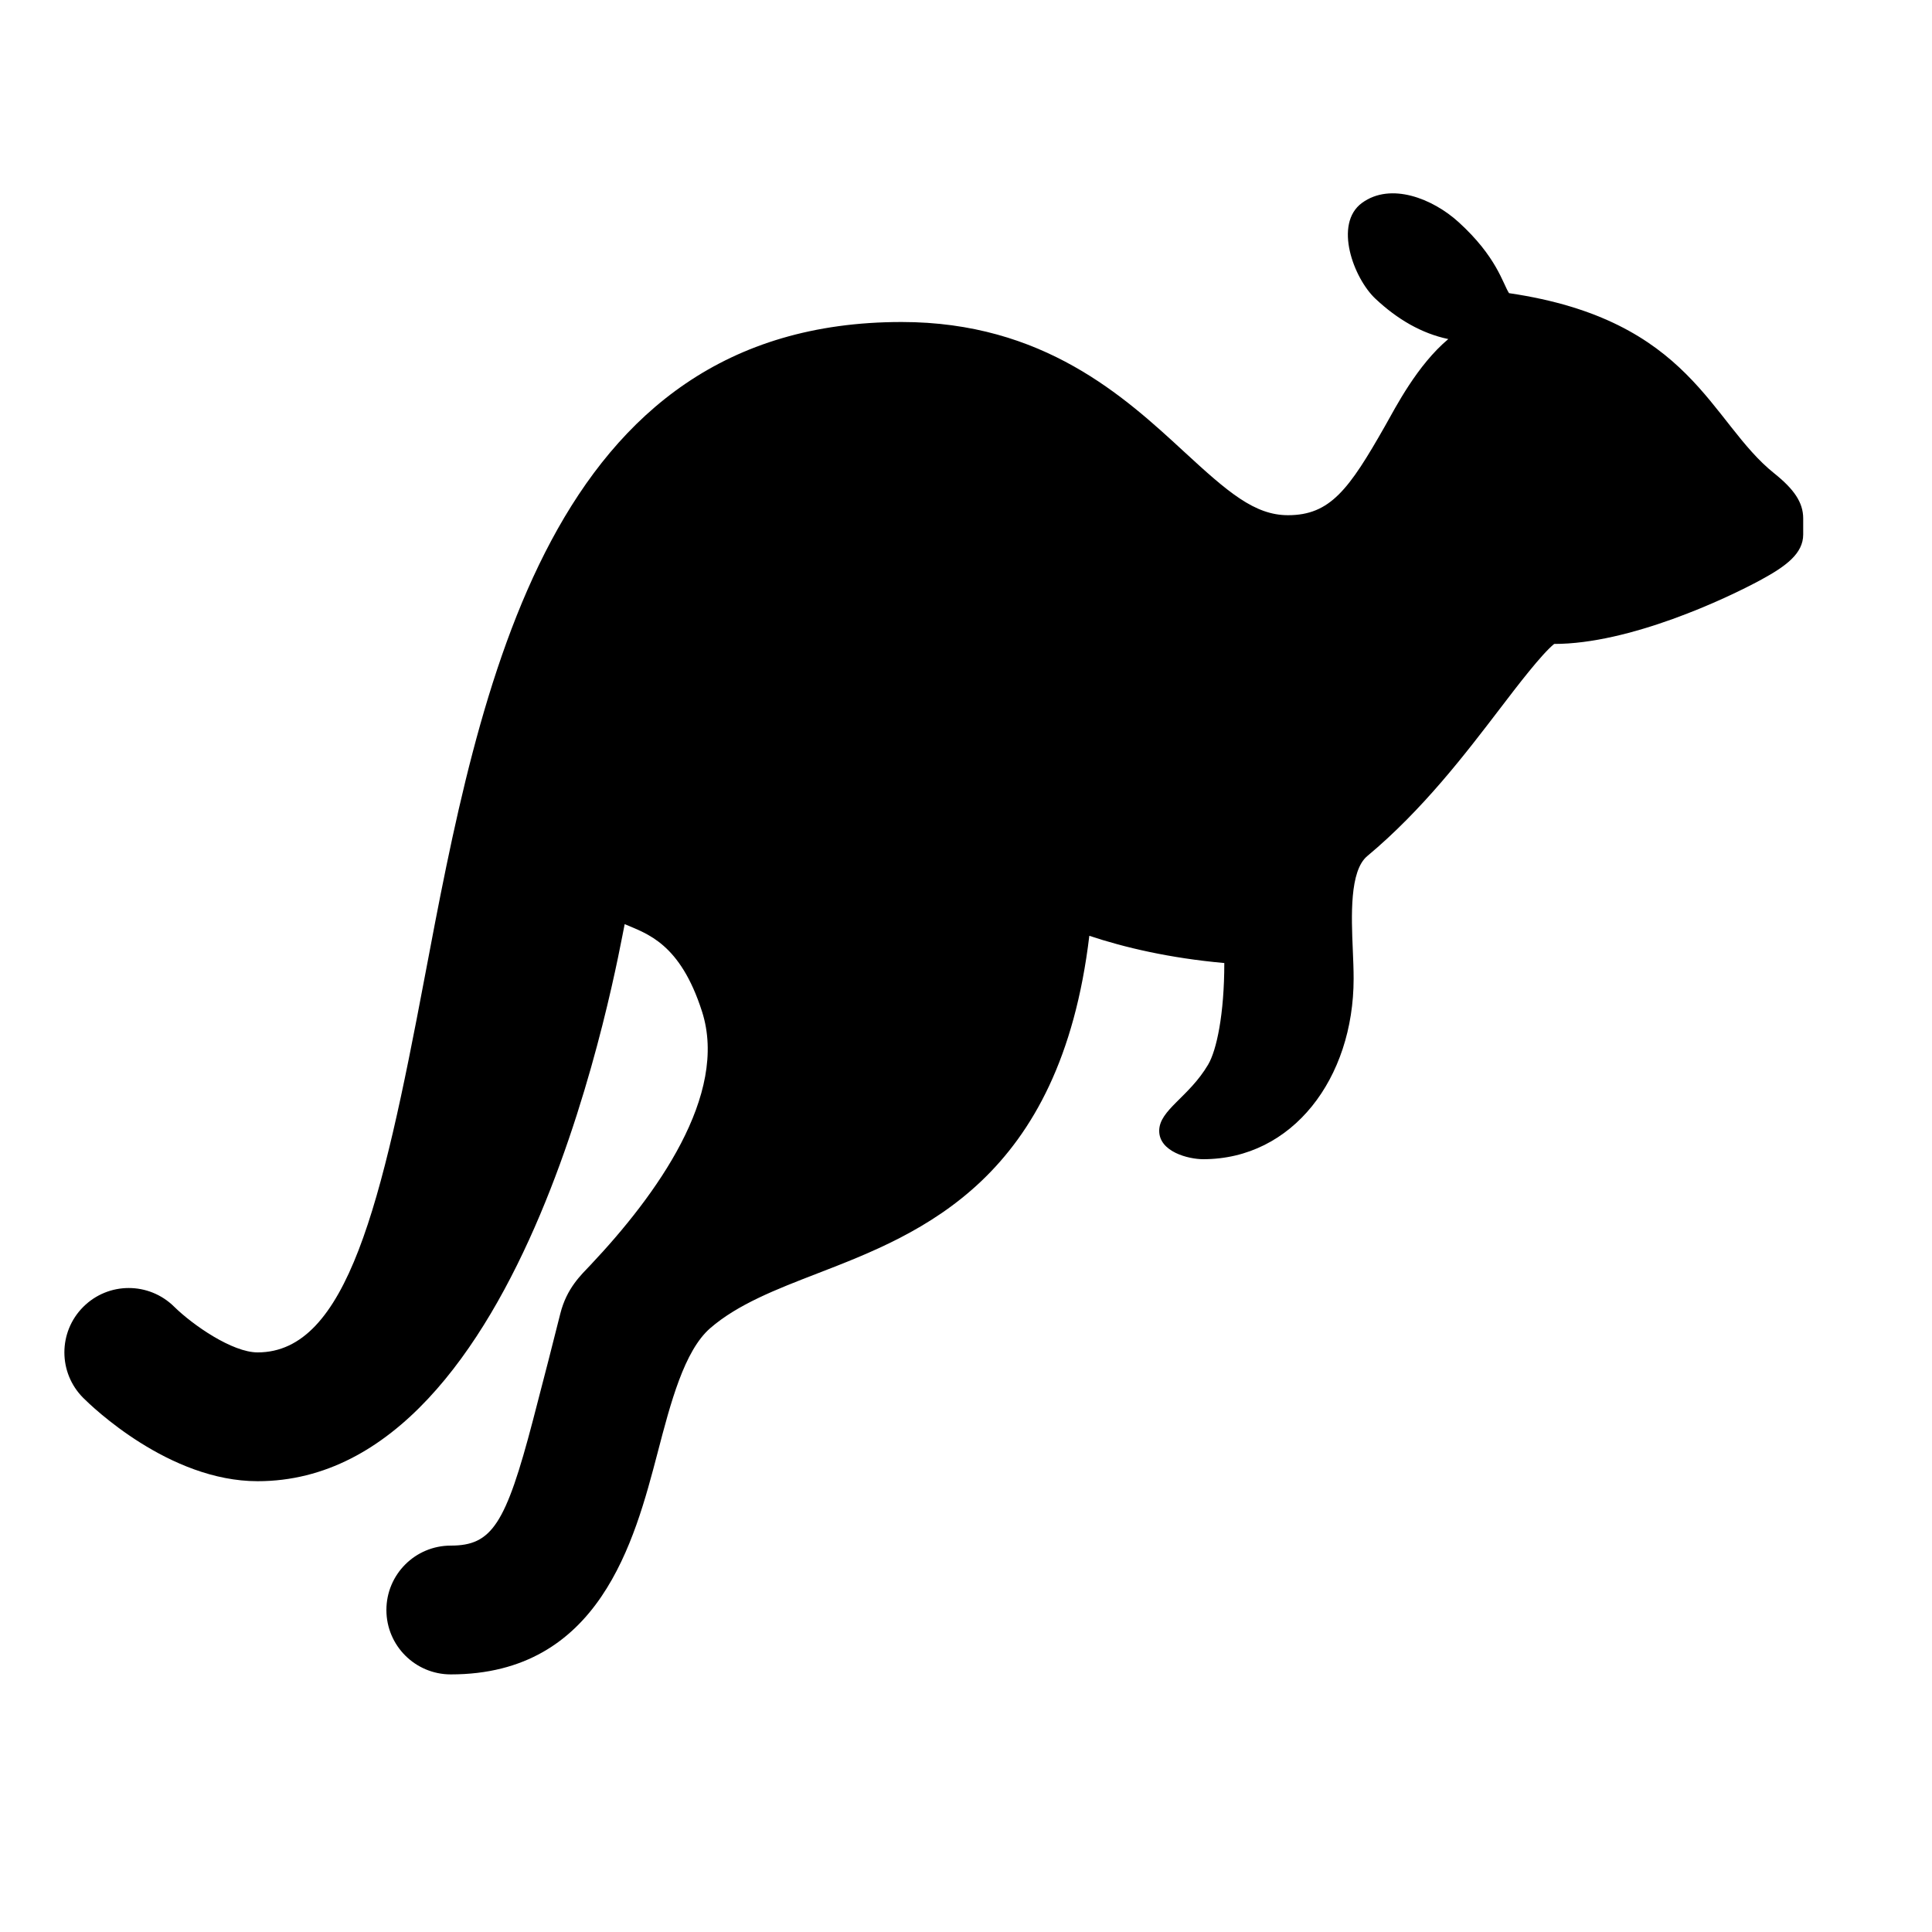 <?xml version="1.0"?><svg xmlns="http://www.w3.org/2000/svg"  viewBox="0 0 30 30" width="30px" height="30px">    <path d="M27.55,7.35c-1-0.8-1.278-2.381-4.118-2.798c-0.099-0.154-0.19-0.563-0.782-1.102c-0.403-0.367-1.054-0.624-1.5-0.3 c-0.446,0.325-0.131,1.172,0.209,1.49c0.34,0.318,0.713,0.537,1.13,0.625c-0.483,0.406-0.812,1.049-0.984,1.353 C20.947,7.6,20.655,8,20,8c-0.519,0-0.932-0.357-1.617-0.989C17.462,6.162,16.201,5,14,5c-5.483,0-6.551,5.651-7.409,10.192 C5.928,18.701,5.39,21,4,21c-0.392,0-1.004-0.423-1.295-0.709c-0.392-0.388-1.022-0.388-1.412,0.002 c-0.391,0.391-0.391,1.023,0,1.414C1.425,21.839,2.625,23,4,23c4.2,0,5.594-8.146,5.7-8.65c0.35,0.15,0.862,0.297,1.201,1.357 c0.416,1.294-0.71,2.853-1.729,3.933C9.025,19.796,8.8,20,8.7,20.4c-0.088,0.353-0.263,1.038-0.424,1.652 C7.852,23.672,7.637,24,7,24c-0.553,0-1,0.448-1,1s0.447,1,1,1c2.31,0,2.852-2.071,3.211-3.441c0.203-0.779,0.414-1.583,0.816-1.934 c0.428-0.372,1.027-0.604,1.663-0.85c1.62-0.626,3.773-1.459,4.225-5.244c0.549,0.183,1.25,0.347,2.096,0.423 c0,0.798-0.12,1.355-0.251,1.577C18.461,17.038,18,17.234,18,17.56S18.455,18,18.683,18c1.389,0,2.336-1.258,2.336-2.804 c0-0.136-0.006-0.287-0.013-0.449c-0.022-0.517-0.052-1.224,0.225-1.454c0.861-0.718,1.525-1.589,2.06-2.289 c0.276-0.362,0.646-0.845,0.842-1.005C25.3,10,26.8,9.3,27.35,9C27.728,8.794,28,8.597,28,8.3V8.05C28,7.8,27.855,7.594,27.55,7.35z"/></svg>